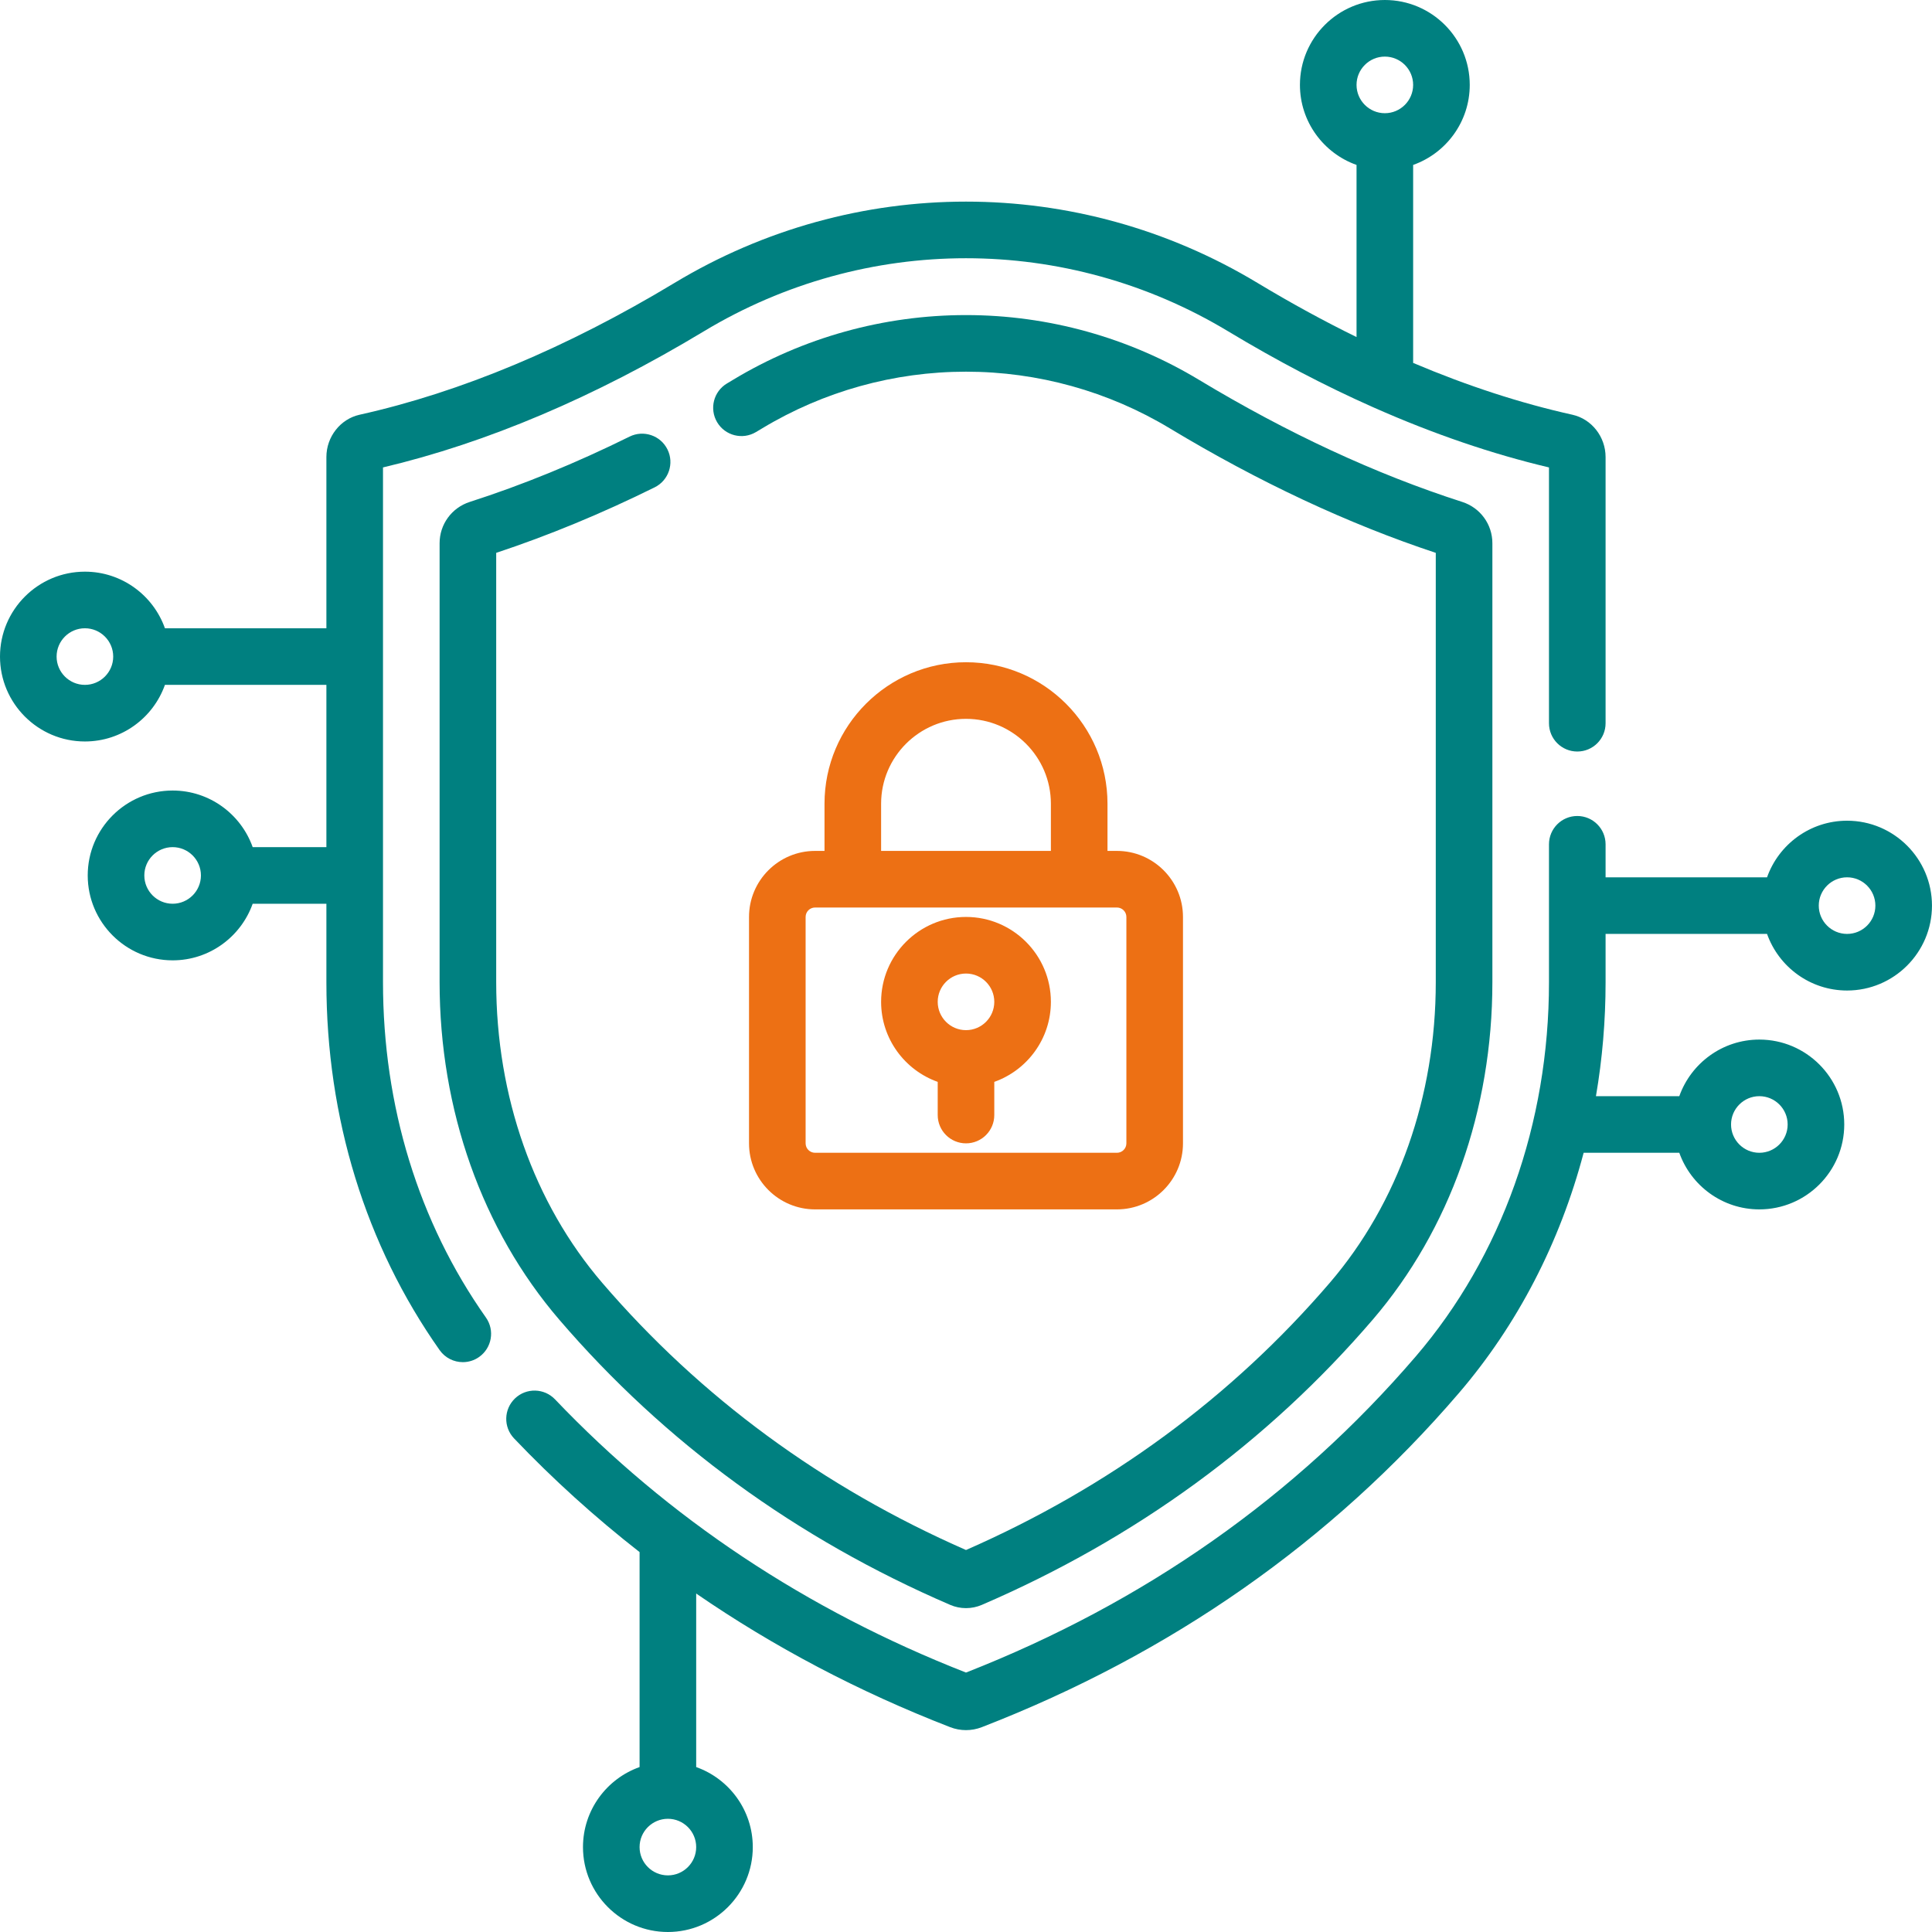 <svg width="84" height="84" viewBox="0 0 84 84" fill="none" xmlns="http://www.w3.org/2000/svg">
<path d="M80.308 35.683C78.704 35.683 77.336 36.712 76.828 38.144H69.808V36.709C69.808 36.029 69.257 35.478 68.577 35.478C67.898 35.478 67.347 36.029 67.347 36.709V42.707C67.347 48.843 65.29 54.621 61.554 58.976C56.337 65.056 49.759 69.679 41.999 72.72C35.062 70.002 29.052 66.006 24.132 60.842C23.663 60.35 22.884 60.331 22.392 60.8C21.901 61.269 21.881 62.047 22.35 62.539C24.048 64.322 25.871 65.969 27.808 67.482V76.829C26.377 77.336 25.347 78.704 25.347 80.309C25.347 82.344 27.003 84 29.039 84C31.074 84 32.73 82.344 32.73 80.309C32.73 78.705 31.701 77.336 30.269 76.829V69.284C33.647 71.608 37.335 73.553 41.314 75.095C41.535 75.18 41.767 75.223 42 75.223C42.232 75.223 42.464 75.18 42.685 75.095C50.915 71.907 57.892 67.023 63.422 60.578C65.981 57.596 67.824 54.017 68.854 50.121H73.013C73.522 51.553 74.889 52.582 76.493 52.582C78.529 52.582 80.185 50.926 80.185 48.89C80.185 46.855 78.529 45.199 76.493 45.199C74.889 45.199 73.522 46.228 73.013 47.66H69.389C69.666 46.045 69.808 44.388 69.808 42.707V40.605H76.828C77.336 42.038 78.704 43.066 80.308 43.066C82.343 43.066 83.999 41.41 83.999 39.375C83.999 37.339 82.343 35.683 80.308 35.683ZM29.039 81.538C28.36 81.538 27.808 80.987 27.808 80.308C27.808 79.629 28.36 79.078 29.039 79.078C29.717 79.078 30.269 79.629 30.269 80.308C30.269 80.987 29.717 81.538 29.039 81.538ZM76.493 47.66C77.172 47.66 77.724 48.212 77.724 48.89C77.724 49.569 77.172 50.121 76.493 50.121C75.815 50.121 75.263 49.569 75.263 48.89C75.263 48.212 75.815 47.66 76.493 47.66ZM80.308 40.605C79.629 40.605 79.077 40.053 79.077 39.375C79.077 38.696 79.629 38.144 80.308 38.144C80.987 38.144 81.538 38.696 81.538 39.375C81.538 40.053 80.987 40.605 80.308 40.605Z" fill="#008080"/>
<path d="M16.652 42.707V20.323C21.166 19.256 25.855 17.267 30.599 14.407C37.631 10.168 46.368 10.168 53.401 14.407C55.512 15.679 57.611 16.779 59.69 17.701C59.712 17.712 59.736 17.723 59.76 17.732C62.328 18.868 64.864 19.736 67.347 20.323V31.445C67.347 32.125 67.898 32.675 68.578 32.675C69.258 32.675 69.808 32.125 69.808 31.445V19.871C69.808 18.991 69.202 18.218 68.366 18.032C66.106 17.53 63.792 16.775 61.441 15.779V7.171C62.873 6.663 63.902 5.295 63.902 3.691C63.902 1.656 62.246 0 60.211 0C58.175 0 56.519 1.656 56.519 3.691C56.519 5.295 57.548 6.663 58.98 7.171V14.655C57.554 13.956 56.117 13.171 54.672 12.3C46.855 7.588 37.144 7.588 29.328 12.3C24.642 15.124 20.035 17.053 15.633 18.032C14.798 18.218 14.191 18.991 14.191 19.871V27.316H7.171C6.663 25.884 5.295 24.855 3.691 24.855C1.656 24.855 0 26.511 0 28.547C0 30.582 1.656 32.238 3.691 32.238C5.295 32.238 6.663 31.209 7.171 29.777H14.191V36.832H10.986C10.477 35.399 9.11 34.371 7.506 34.371C5.47 34.371 3.814 36.027 3.814 38.062C3.814 40.098 5.47 41.754 7.506 41.754C9.11 41.754 10.477 40.725 10.986 39.293H14.191V42.707C14.191 48.604 15.895 54.136 19.116 58.703C19.356 59.042 19.737 59.224 20.123 59.224C20.368 59.224 20.616 59.151 20.831 58.999C21.386 58.606 21.519 57.839 21.127 57.284C18.2 53.134 16.652 48.094 16.652 42.707ZM60.211 2.461C60.889 2.461 61.441 3.013 61.441 3.691C61.441 4.37 60.889 4.922 60.211 4.922C59.532 4.922 58.98 4.37 58.98 3.691C58.98 3.013 59.532 2.461 60.211 2.461ZM3.691 29.777C3.013 29.777 2.461 29.225 2.461 28.547C2.461 27.868 3.013 27.316 3.691 27.316C4.37 27.316 4.922 27.868 4.922 28.547C4.922 29.225 4.37 29.777 3.691 29.777ZM7.506 39.293C6.827 39.293 6.275 38.741 6.275 38.062C6.275 37.383 6.827 36.832 7.506 36.832C8.184 36.832 8.736 37.383 8.736 38.062C8.736 38.741 8.184 39.293 7.506 39.293Z" fill="#008080"/>
<path d="M28.463 21.189C29.072 20.888 29.322 20.149 29.021 19.541C28.72 18.932 27.982 18.682 27.372 18.983C25.044 20.135 22.706 21.09 20.424 21.823C19.64 22.075 19.113 22.797 19.113 23.619V42.707C19.113 48.257 20.96 53.465 24.312 57.373C28.901 62.721 34.622 66.895 41.317 69.779C41.533 69.872 41.767 69.919 42 69.919C42.233 69.919 42.466 69.872 42.684 69.779C49.377 66.895 55.098 62.722 59.686 57.374C63.039 53.465 64.886 48.257 64.886 42.707V23.619C64.886 22.797 64.36 22.075 63.575 21.823C59.826 20.619 55.976 18.833 52.131 16.515C49.075 14.673 45.572 13.699 42 13.699C38.428 13.699 34.925 14.673 31.869 16.515L31.608 16.672C31.024 17.02 30.833 17.776 31.181 18.36C31.529 18.943 32.284 19.134 32.867 18.786C32.959 18.732 33.05 18.677 33.14 18.623C35.812 17.012 38.876 16.16 42 16.16C45.124 16.16 48.188 17.012 50.86 18.623C54.733 20.958 58.622 22.778 62.425 24.037V42.707C62.425 47.669 60.789 52.309 57.819 55.771C53.542 60.755 48.221 64.664 42 67.392C35.778 64.663 30.457 60.755 26.18 55.771C23.21 52.308 21.574 47.669 21.574 42.707V24.037C23.845 23.285 26.16 22.328 28.463 21.189Z" fill="#008080"/>
<path d="M42 28.793C38.608 28.793 35.848 31.552 35.848 34.945V36.996H35.438C33.855 36.996 32.566 38.284 32.566 39.867V49.711C32.566 51.294 33.855 52.582 35.438 52.582H48.562C50.145 52.582 51.434 51.294 51.434 49.711V39.867C51.434 38.284 50.145 36.996 48.562 36.996H48.152V34.945C48.152 31.552 45.393 28.793 42 28.793ZM38.309 34.945C38.309 32.91 39.965 31.254 42 31.254C44.035 31.254 45.691 32.91 45.691 34.945V36.996H38.309V34.945ZM48.973 39.867V49.711C48.973 49.937 48.789 50.121 48.562 50.121H35.438C35.211 50.121 35.027 49.937 35.027 49.711V39.867C35.027 39.641 35.211 39.457 35.438 39.457H48.562C48.789 39.457 48.973 39.641 48.973 39.867Z" fill="#ED7014"/>
<path d="M42 39.867C39.965 39.867 38.309 41.523 38.309 43.558C38.309 45.162 39.338 46.53 40.77 47.038V48.48C40.77 49.16 41.321 49.711 42 49.711C42.68 49.711 43.23 49.16 43.23 48.48V47.038C44.663 46.53 45.691 45.162 45.691 43.558C45.691 41.523 44.035 39.867 42 39.867ZM42 44.789C41.321 44.789 40.77 44.237 40.77 43.558C40.77 42.88 41.321 42.328 42 42.328C42.679 42.328 43.23 42.88 43.23 43.558C43.23 44.237 42.679 44.789 42 44.789Z" fill="#ED7014"/>
</svg>
